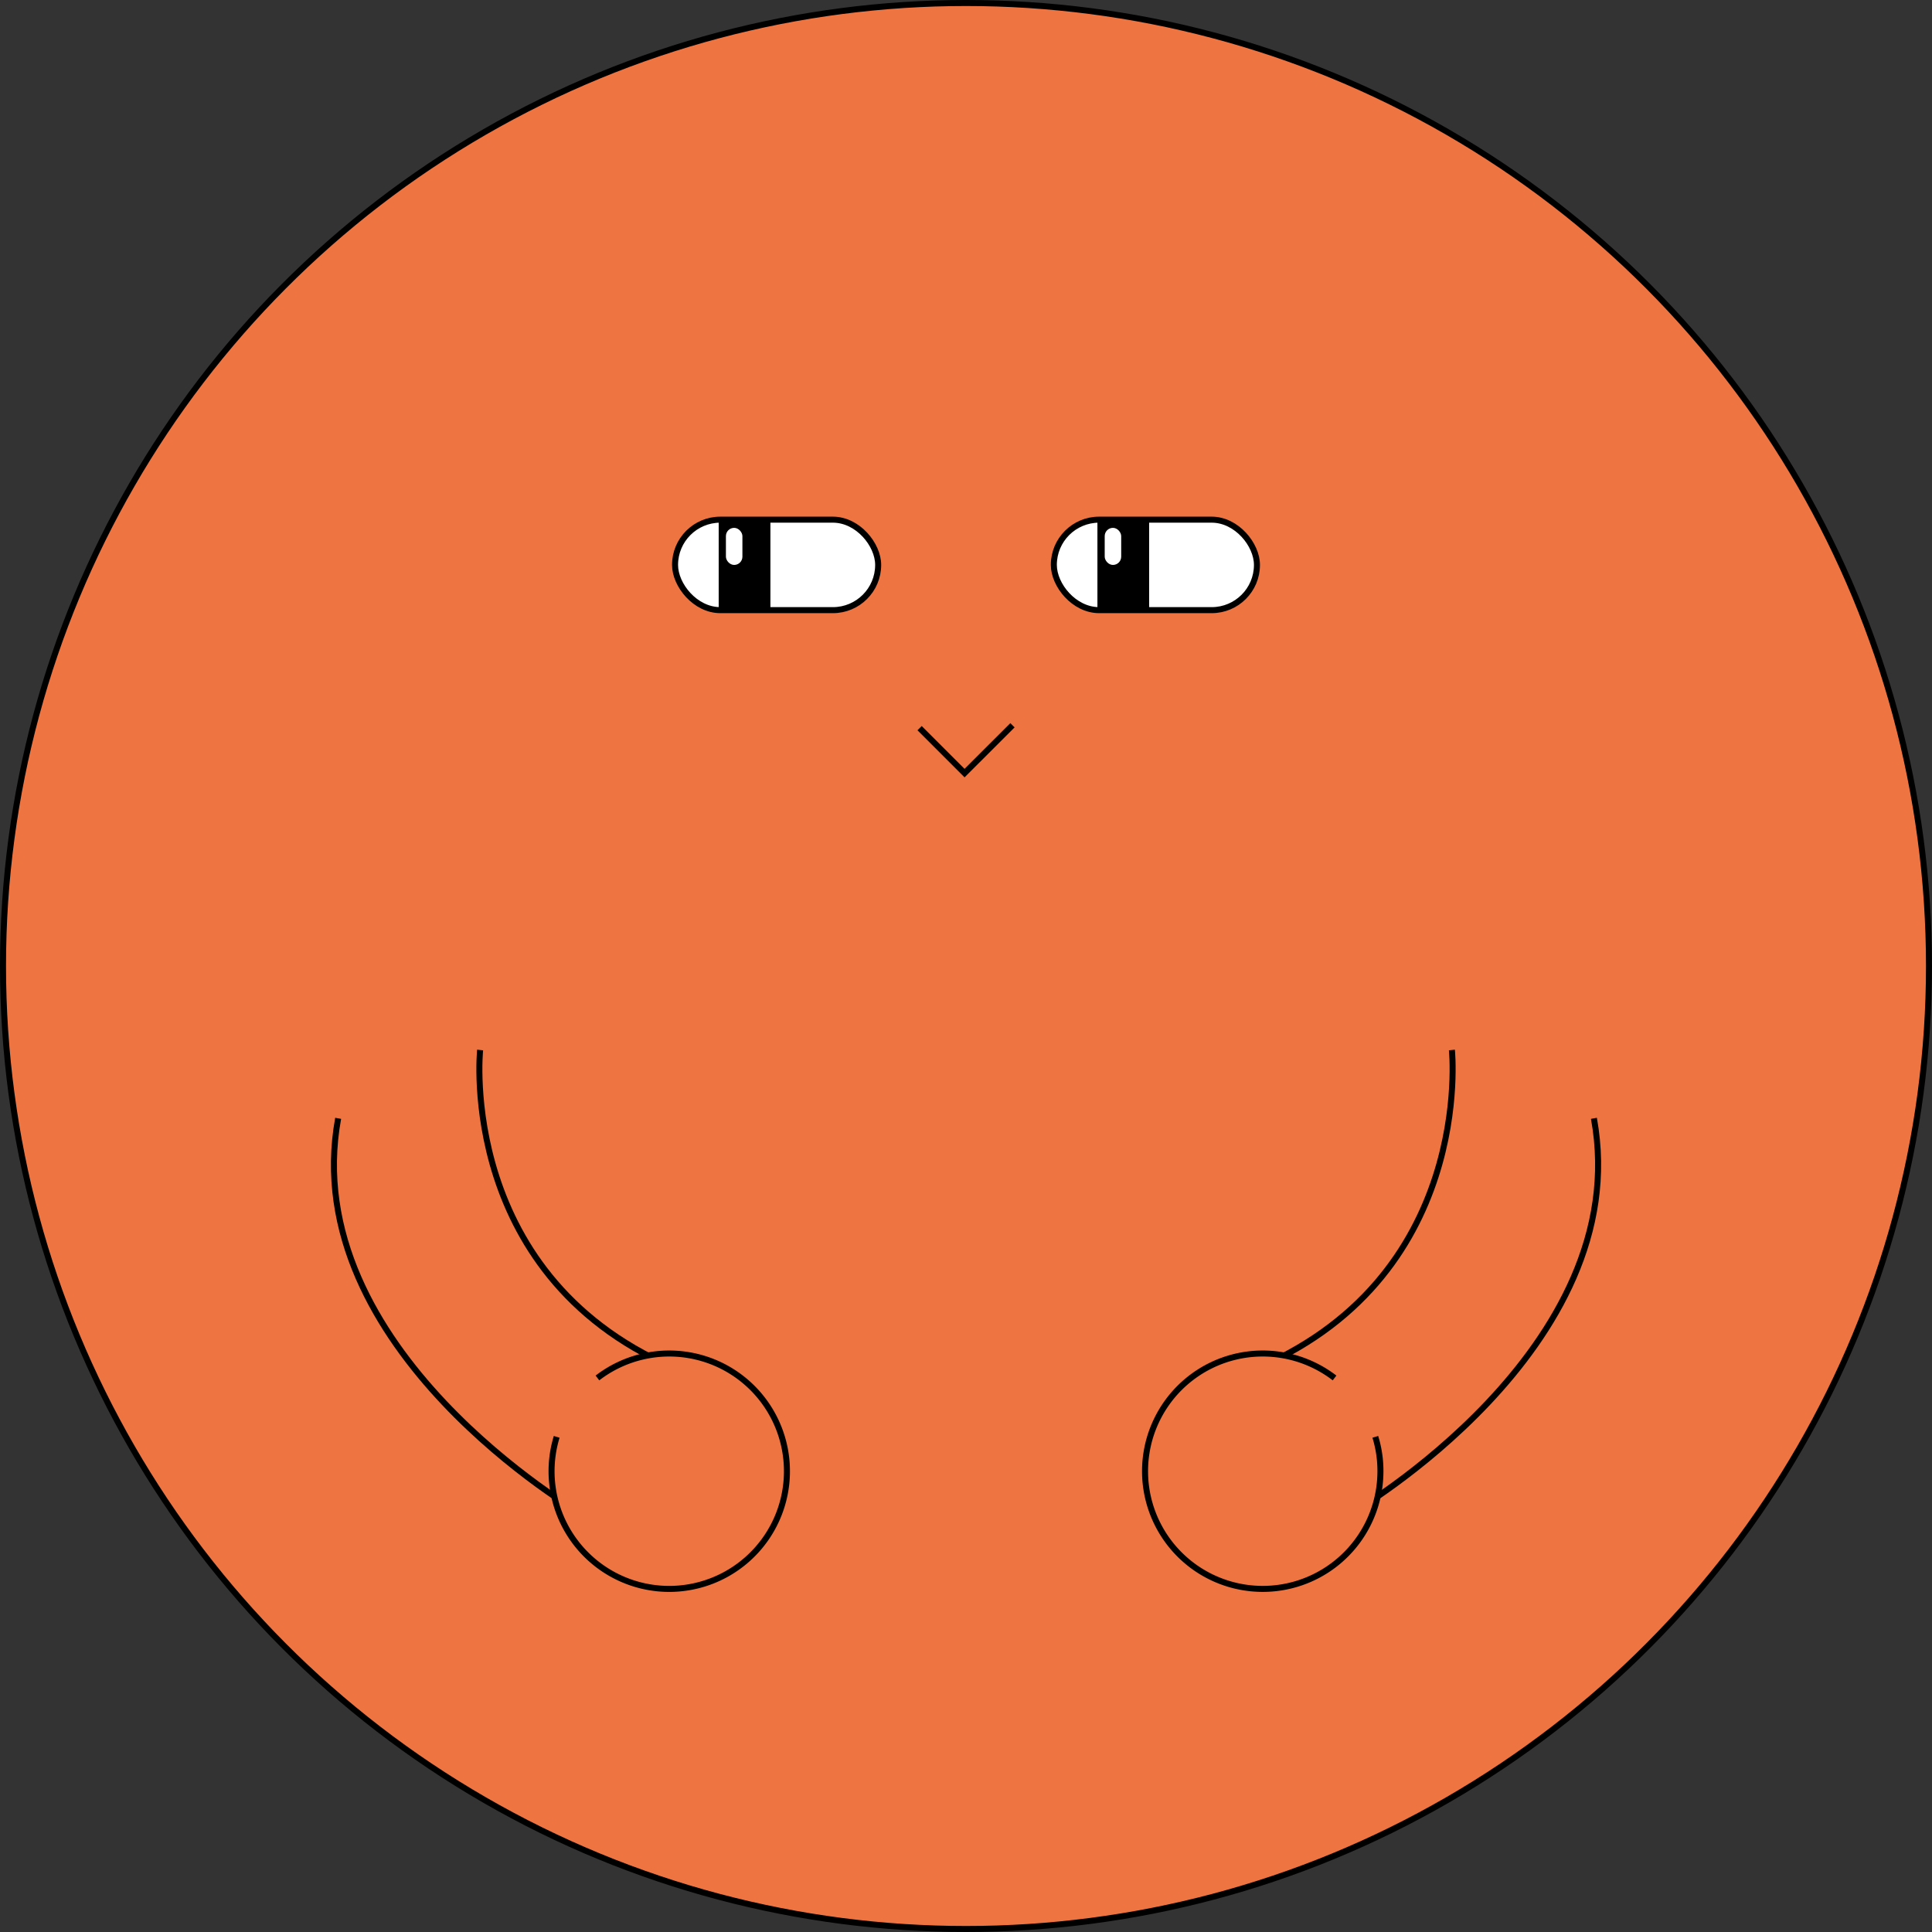 <svg xmlns="http://www.w3.org/2000/svg" viewBox="0 0 320.92 320.92"><rect x="0" y="0" width="320.92" height="320.92" fill="#333333" stroke="none"/><defs><style>.cls-1{fill:#ee7442;}.cls-1,.cls-2,.cls-4{stroke:#000;stroke-miterlimit:10;}.cls-2,.cls-3{fill:#fff;}.cls-4{fill:none;}</style></defs><title>char-1</title><g id="Layer_2" data-name="Layer 2"><g id="Character"><circle class="cls-1" cx="160.46" cy="160.46" r="159.96"/><rect class="cls-2" x="112.13" y="86.32" width="33.74" height="15.03" rx="7.52"/><rect x="119.38" y="86.32" width="8.59" height="15.03"/><rect class="cls-3" x="120.58" y="87.68" width="2.74" height="6.16" rx="1.37"/><rect class="cls-2" x="175.05" y="86.32" width="33.74" height="15.03" rx="7.52"/><rect x="182.29" y="86.32" width="8.59" height="15.03"/><rect class="cls-3" x="183.5" y="87.68" width="2.74" height="6.16" rx="1.37"/><path class="cls-1" d="M79.75,174.41s-4,38.35,33.75,53.46L96.57,251.45s-47.38-27.34-40.4-65.69"/><path class="cls-1" d="M92.47,238.67a19.55,19.55,0,1,0,6.77-9.78"/><path class="cls-1" d="M241.17,174.41s4,38.35-33.75,53.46l16.94,23.58s47.37-27.34,40.4-65.69"/><path class="cls-1" d="M228.45,238.67a19.23,19.23,0,0,1,.85,5.86,19.55,19.55,0,1,1-7.62-15.64"/><polyline class="cls-4" points="168.18 120.47 160.22 128.42 152.75 120.95"/></g></g></svg>